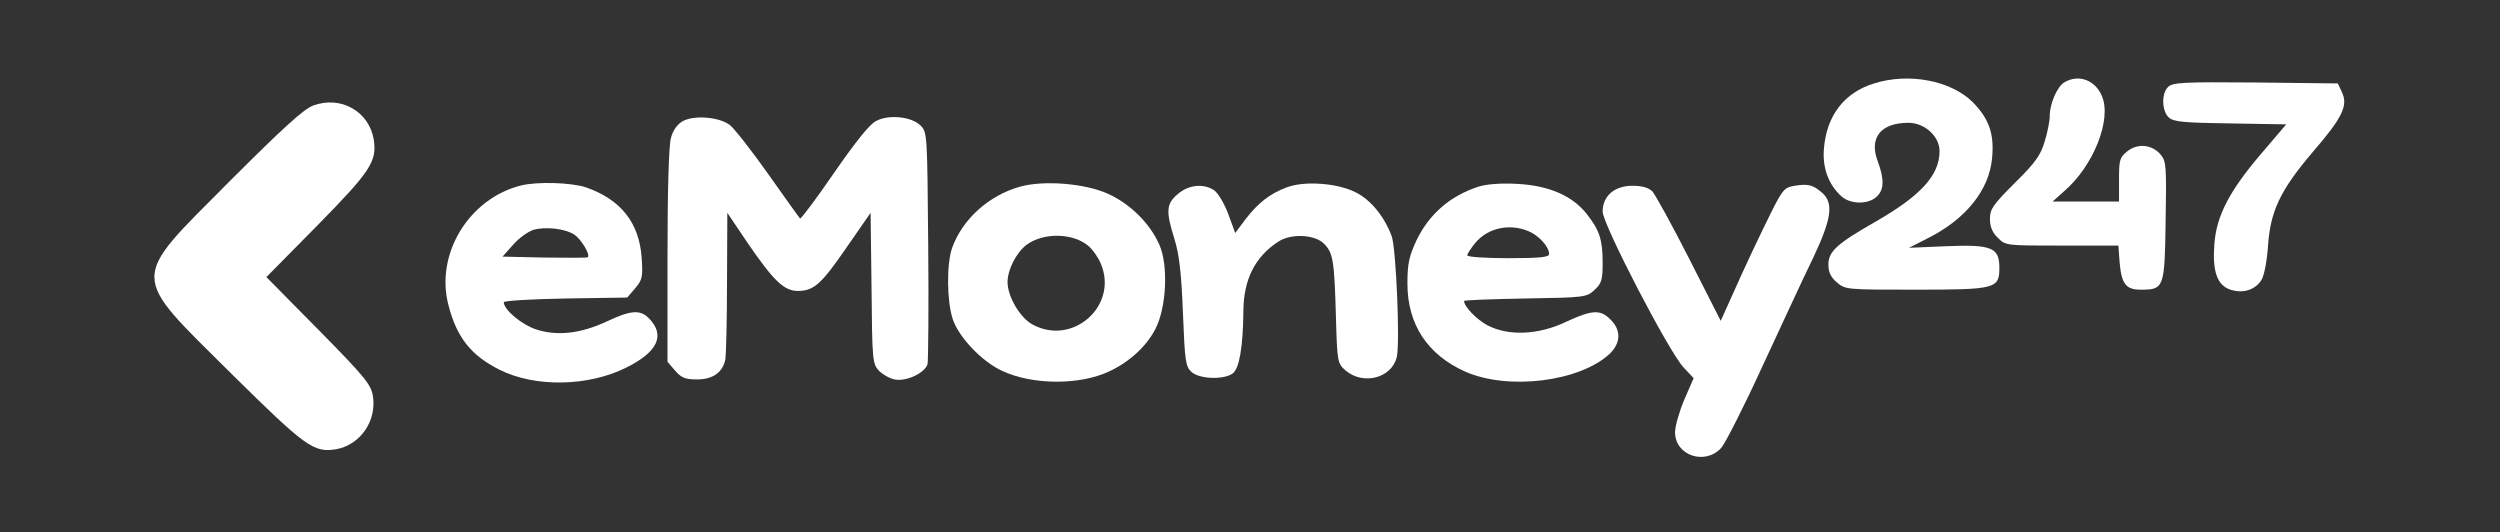 <?xml version="1.0" standalone="no"?>
<!DOCTYPE svg PUBLIC "-//W3C//DTD SVG 20010904//EN"
        "http://www.w3.org/TR/2001/REC-SVG-20010904/DTD/svg10.dtd">
<svg version="1.0" xmlns="http://www.w3.org/2000/svg"
     width="794pt" height="169pt" viewBox="0 0 794 169"
     preserveAspectRatio="xMidYMid meet">

    <rect x="0" y="0" width="794" height="169" fill="#333333" stroke="none"/>

    <g transform="translate(0,169) scale(0.1,-0.1)"
       fill="#ffffff" stroke="none">
        <path d="M5952 1425 c-94 -29 -150 -101 -159 -205 -6 -61 14 -117 56 -154 28
-25 84 -26 111 -1 24 22 25 55 4 112 -29 75 9 123 97 123 52 0 99 -43 99 -90
0 -77 -60 -142 -205 -225 -121 -69 -148 -94 -148 -135 0 -24 7 -40 27 -57 27
-23 31 -23 249 -23 256 0 267 3 267 70 0 64 -25 74 -169 68 l-118 -5 57 29
c123 61 198 154 207 257 7 77 -10 124 -62 177 -69 68 -202 94 -313 59z"/>
        <path d="M6557 1429 c-23 -13 -47 -68 -47 -107 0 -16 -7 -52 -16 -81 -13 -44
-29 -67 -95 -132 -69 -69 -79 -83 -79 -114 0 -25 8 -44 25 -60 24 -25 26 -25
203 -25 l180 0 4 -54 c6 -68 20 -86 67 -86 74 0 76 5 79 217 3 171 2 191 -15
211 -27 33 -73 38 -106 12 -25 -20 -27 -27 -27 -91 l0 -69 -105 0 -106 0 37
33 c93 80 151 227 120 301 -21 52 -74 71 -119 45z"/>
        <path d="M6886 1414 c-22 -21 -20 -77 2 -97 15 -14 48 -17 196 -19 l177 -3
-81 -95 c-99 -116 -140 -195 -147 -283 -7 -88 8 -133 51 -147 40 -13 79 -1 99
32 8 13 17 60 20 104 7 113 39 180 143 302 94 109 112 147 92 189 l-13 28
-262 3 c-228 2 -263 0 -277 -14z"/>
        <path d="M995 1355 c-30 -11 -96 -71 -267 -242 -318 -320 -318 -287 7 -610
235 -232 261 -251 331 -240 78 13 132 91 118 171 -6 35 -27 61 -172 208 l-166
168 161 163 c169 172 191 204 180 274 -15 89 -104 140 -192 108z"/>
        <path d="M2168 1305 c-17 -10 -31 -29 -37 -53 -7 -22 -11 -172 -11 -374 l0
-337 24 -28 c20 -23 32 -28 70 -28 51 0 82 23 90 65 2 14 5 124 5 244 l1 220
64 -95 c83 -121 116 -153 160 -153 51 0 75 22 156 140 l75 108 3 -239 c2 -227
3 -240 23 -262 12 -12 34 -25 50 -28 36 -8 97 20 105 49 2 11 4 182 2 378 -3
350 -3 358 -24 379 -29 29 -101 36 -141 15 -21 -10 -66 -67 -134 -165 -57 -83
-106 -148 -108 -145 -3 3 -48 66 -101 141 -53 75 -108 145 -122 156 -35 26
-114 32 -150 12z"/>
        <path d="M1655 1101 c-165 -41 -273 -217 -231 -379 26 -103 72 -161 162 -206
113 -57 283 -54 404 7 100 50 124 103 70 157 -27 27 -57 25 -133 -11 -84 -39
-158 -47 -225 -25 -47 16 -102 63 -102 86 0 5 88 10 196 12 l196 3 25 29 c23
27 25 36 21 97 -8 112 -66 185 -177 224 -45 15 -153 19 -206 6z m169 -156 c22
-15 51 -63 43 -72 -2 -2 -64 -2 -138 -1 l-133 3 33 37 c18 21 47 42 65 48 39
11 100 4 130 -15z"/>
        <path d="M3239 1097 c-99 -28 -182 -103 -215 -194 -18 -52 -17 -169 2 -227 20
-58 92 -134 157 -164 96 -45 247 -46 341 -1 64 30 118 80 146 135 35 69 41
202 12 267 -30 68 -93 130 -164 162 -74 33 -204 43 -279 22z m220 -190 c13
-12 30 -36 37 -54 57 -133 -88 -263 -216 -194 -40 21 -80 89 -80 135 0 40 28
94 61 119 55 40 150 37 198 -6z"/>
        <path d="M4087 1095 c-54 -20 -92 -50 -131 -101 l-33 -44 -22 60 c-12 33 -32
66 -44 75 -33 23 -81 19 -116 -11 -37 -31 -39 -54 -11 -143 15 -48 22 -106 27
-234 6 -152 8 -171 27 -188 24 -23 103 -26 131 -5 21 15 33 84 34 199 1 100
37 171 110 219 40 27 116 24 146 -6 29 -29 33 -53 38 -235 4 -142 5 -145 31
-168 56 -47 145 -24 162 42 11 43 -2 347 -16 385 -24 64 -68 117 -116 140 -58
29 -163 36 -217 15z"/>
        <path d="M4695 1097 c-91 -30 -157 -88 -197 -172 -23 -50 -28 -73 -28 -136 0
-129 64 -226 183 -279 137 -61 366 -32 460 57 35 34 36 75 2 108 -32 33 -59
31 -141 -7 -87 -42 -184 -46 -250 -11 -34 18 -74 59 -74 77 0 3 87 6 194 8
190 3 195 4 220 27 23 21 26 33 26 87 0 73 -10 103 -51 155 -46 58 -121 90
-221 95 -52 3 -98 -1 -123 -9z m159 -141 c34 -14 66 -50 66 -73 0 -10 -31 -13
-130 -13 -73 0 -130 4 -130 9 0 5 12 23 26 40 39 47 108 62 168 37z"/>
        <path d="M5700 1100 c-32 -5 -38 -11 -75 -85 -40 -81 -81 -167 -132 -282 l-28
-62 -100 197 c-55 108 -108 204 -117 214 -12 12 -33 18 -63 18 -57 0 -95 -32
-95 -82 0 -40 210 -445 257 -495 l32 -34 -30 -69 c-16 -38 -29 -84 -29 -103 0
-74 96 -106 147 -49 13 15 73 133 132 262 60 129 131 283 160 342 58 123 65
172 29 205 -30 26 -45 30 -88 23z"/>
    </g>
</svg>
